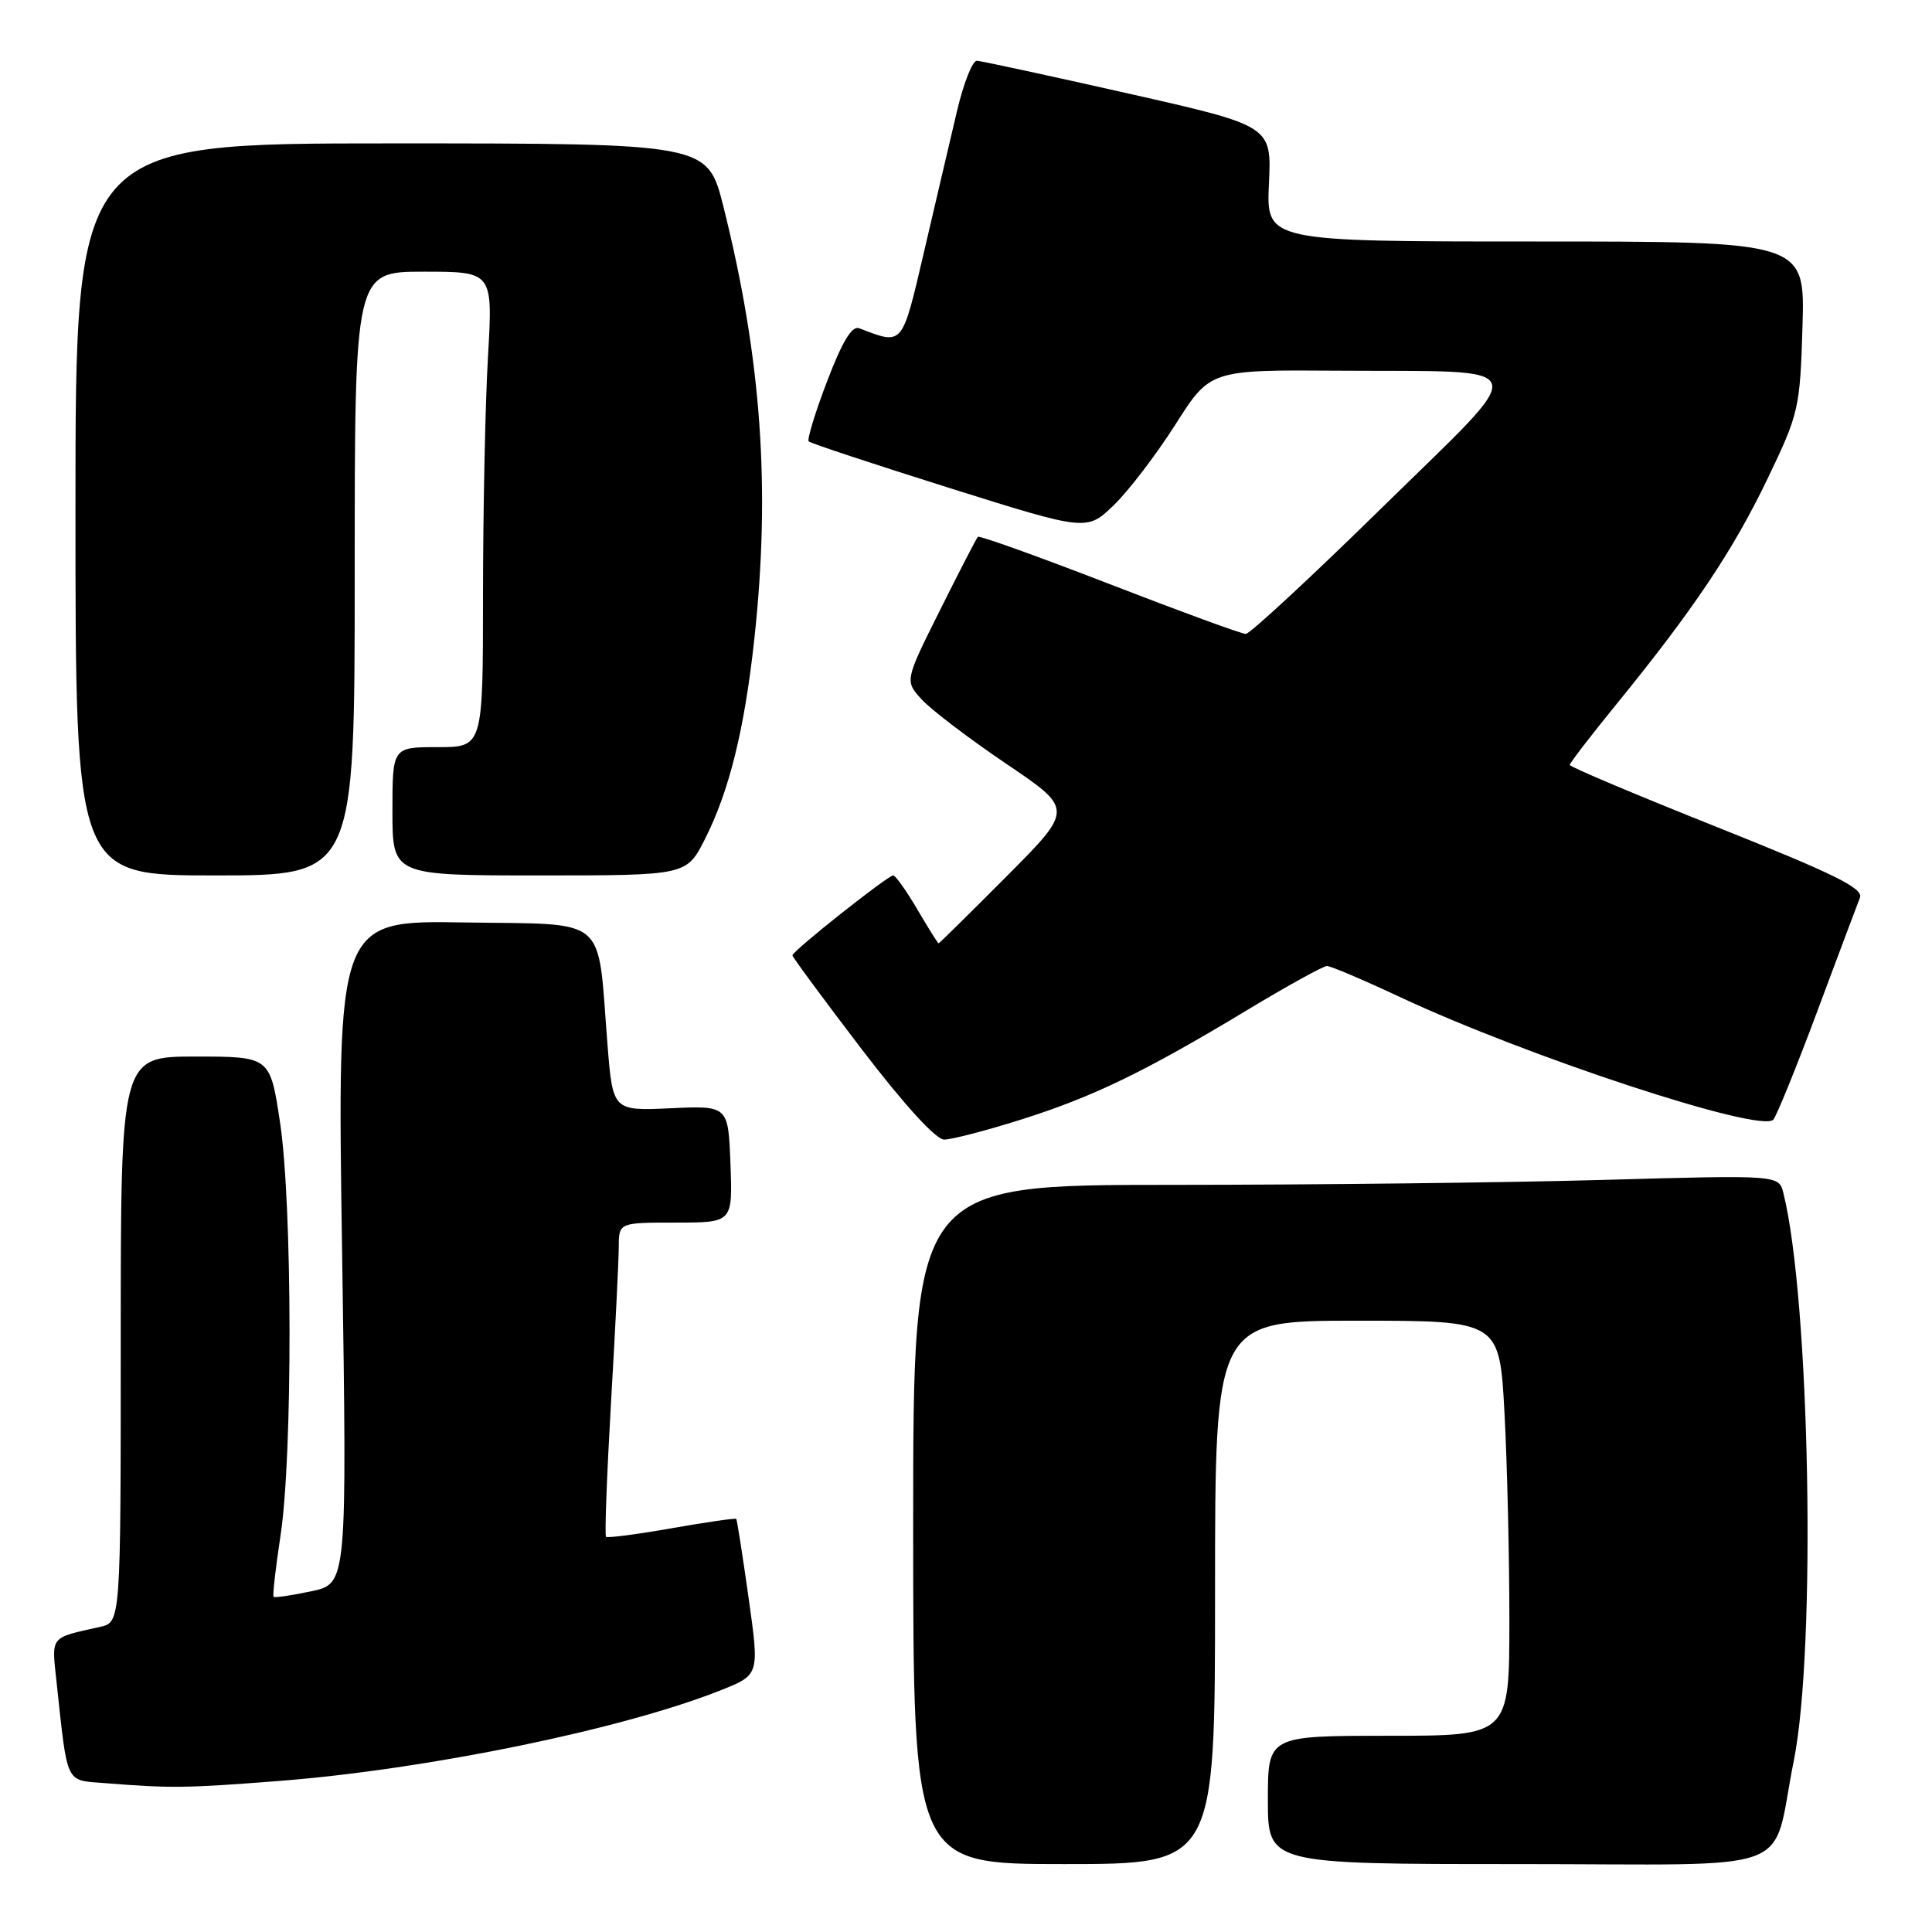 <?xml version="1.0" encoding="UTF-8" standalone="no"?>
<!DOCTYPE svg PUBLIC "-//W3C//DTD SVG 1.1//EN" "http://www.w3.org/Graphics/SVG/1.1/DTD/svg11.dtd" >
<svg xmlns="http://www.w3.org/2000/svg" xmlns:xlink="http://www.w3.org/1999/xlink" version="1.1" viewBox="0 0 256 256">
 <g >
 <path fill="currentColor"
d=" M 161.00 211.00 C 161.00 175.00 161.00 175.00 179.85 175.00 C 198.69 175.00 198.69 175.00 199.35 187.16 C 199.71 193.84 200.00 206.22 200.00 214.66 C 200.00 230.00 200.00 230.00 184.00 230.00 C 168.00 230.00 168.00 230.00 168.00 238.50 C 168.00 247.00 168.00 247.00 201.02 247.00 C 239.12 247.00 234.59 248.70 237.69 233.29 C 240.68 218.41 239.83 172.24 236.31 158.09 C 235.71 155.69 235.71 155.69 212.60 156.34 C 199.90 156.70 174.09 157.00 155.25 157.00 C 121.00 157.00 121.00 157.00 121.00 202.00 C 121.00 247.00 121.00 247.00 141.00 247.00 C 161.00 247.00 161.00 247.00 161.00 211.00 Z  M 36.94 235.99 C 56.68 234.45 82.57 229.13 95.57 223.94 C 100.63 221.92 100.63 221.92 99.19 211.71 C 98.40 206.09 97.66 201.39 97.56 201.26 C 97.45 201.14 93.60 201.69 89.00 202.50 C 84.40 203.31 80.48 203.82 80.30 203.63 C 80.11 203.44 80.41 195.46 80.96 185.89 C 81.52 176.33 81.98 167.04 81.99 165.25 C 82.00 162.00 82.00 162.00 89.54 162.00 C 97.08 162.00 97.08 162.00 96.79 154.25 C 96.50 146.50 96.50 146.50 88.85 146.85 C 81.20 147.20 81.20 147.20 80.49 138.35 C 79.12 121.05 80.87 122.54 61.54 122.23 C 44.67 121.95 44.67 121.95 45.33 165.90 C 45.99 209.84 45.99 209.84 41.26 210.85 C 38.65 211.40 36.40 211.74 36.25 211.58 C 36.10 211.43 36.52 207.75 37.18 203.41 C 38.79 192.76 38.75 159.67 37.11 148.75 C 35.79 140.00 35.79 140.00 25.90 140.00 C 16.00 140.00 16.00 140.00 16.00 177.48 C 16.00 214.96 16.00 214.96 13.25 215.57 C 6.54 217.07 6.83 216.71 7.49 222.84 C 8.98 236.64 8.61 235.85 13.83 236.27 C 22.70 236.97 24.55 236.95 36.94 235.99 Z  M 135.20 148.38 C 144.82 145.35 151.70 142.02 165.22 133.86 C 170.56 130.64 175.34 128.00 175.83 128.00 C 176.32 128.00 180.63 129.83 185.41 132.07 C 202.37 140.02 233.29 150.18 234.97 148.36 C 235.40 147.89 238.03 141.43 240.80 134.00 C 243.57 126.58 246.11 119.80 246.45 118.95 C 246.94 117.71 243.09 115.81 227.53 109.60 C 216.79 105.32 208.00 101.61 208.00 101.36 C 208.00 101.11 210.82 97.44 214.27 93.21 C 224.41 80.75 229.65 72.93 234.21 63.43 C 238.36 54.79 238.51 54.14 238.84 43.25 C 239.17 32.00 239.17 32.00 203.48 32.00 C 167.79 32.00 167.79 32.00 168.14 24.34 C 168.50 16.68 168.50 16.68 149.50 12.39 C 139.05 10.03 130.02 8.08 129.44 8.05 C 128.86 8.02 127.67 11.04 126.80 14.75 C 125.92 18.46 123.97 26.82 122.45 33.32 C 119.48 46.02 119.71 45.74 113.83 43.49 C 112.89 43.13 111.59 45.28 109.60 50.51 C 108.01 54.66 106.92 58.25 107.16 58.49 C 107.40 58.73 115.79 61.51 125.80 64.66 C 144.01 70.38 144.01 70.38 147.58 66.94 C 149.54 65.05 153.21 60.24 155.75 56.25 C 160.35 49.00 160.35 49.00 177.42 49.12 C 203.75 49.30 203.21 47.57 183.14 67.25 C 173.75 76.46 165.61 84.00 165.07 84.00 C 164.52 84.00 156.39 81.02 146.99 77.38 C 137.59 73.74 129.75 70.93 129.57 71.13 C 129.38 71.33 127.12 75.71 124.55 80.86 C 119.87 90.23 119.87 90.23 122.18 92.73 C 123.46 94.11 128.49 97.93 133.37 101.23 C 142.24 107.22 142.24 107.22 133.39 116.11 C 128.52 121.00 124.46 125.00 124.37 125.00 C 124.27 125.00 123.00 122.97 121.55 120.50 C 120.10 118.03 118.66 116.00 118.35 116.00 C 117.64 116.00 105.00 126.02 105.00 126.59 C 105.00 126.81 109.12 132.40 114.16 139.00 C 119.84 146.43 124.01 151.00 125.11 151.00 C 126.09 151.00 130.63 149.82 135.20 148.38 Z  M 47.00 76.00 C 47.00 36.00 47.00 36.00 56.15 36.00 C 65.31 36.00 65.31 36.00 64.66 47.25 C 64.30 53.44 64.01 67.61 64.00 78.75 C 64.00 99.00 64.00 99.00 58.00 99.00 C 52.00 99.00 52.00 99.00 52.00 107.50 C 52.00 116.00 52.00 116.00 71.48 116.00 C 90.97 116.00 90.97 116.00 93.41 111.18 C 96.62 104.84 98.64 96.69 99.94 84.79 C 102.13 64.74 100.90 47.49 95.85 27.35 C 93.75 19.00 93.75 19.00 51.88 19.00 C 10.00 19.00 10.00 19.00 10.00 67.50 C 10.00 116.00 10.00 116.00 28.50 116.00 C 47.00 116.00 47.00 116.00 47.00 76.00 Z "/>
</g>
</svg>